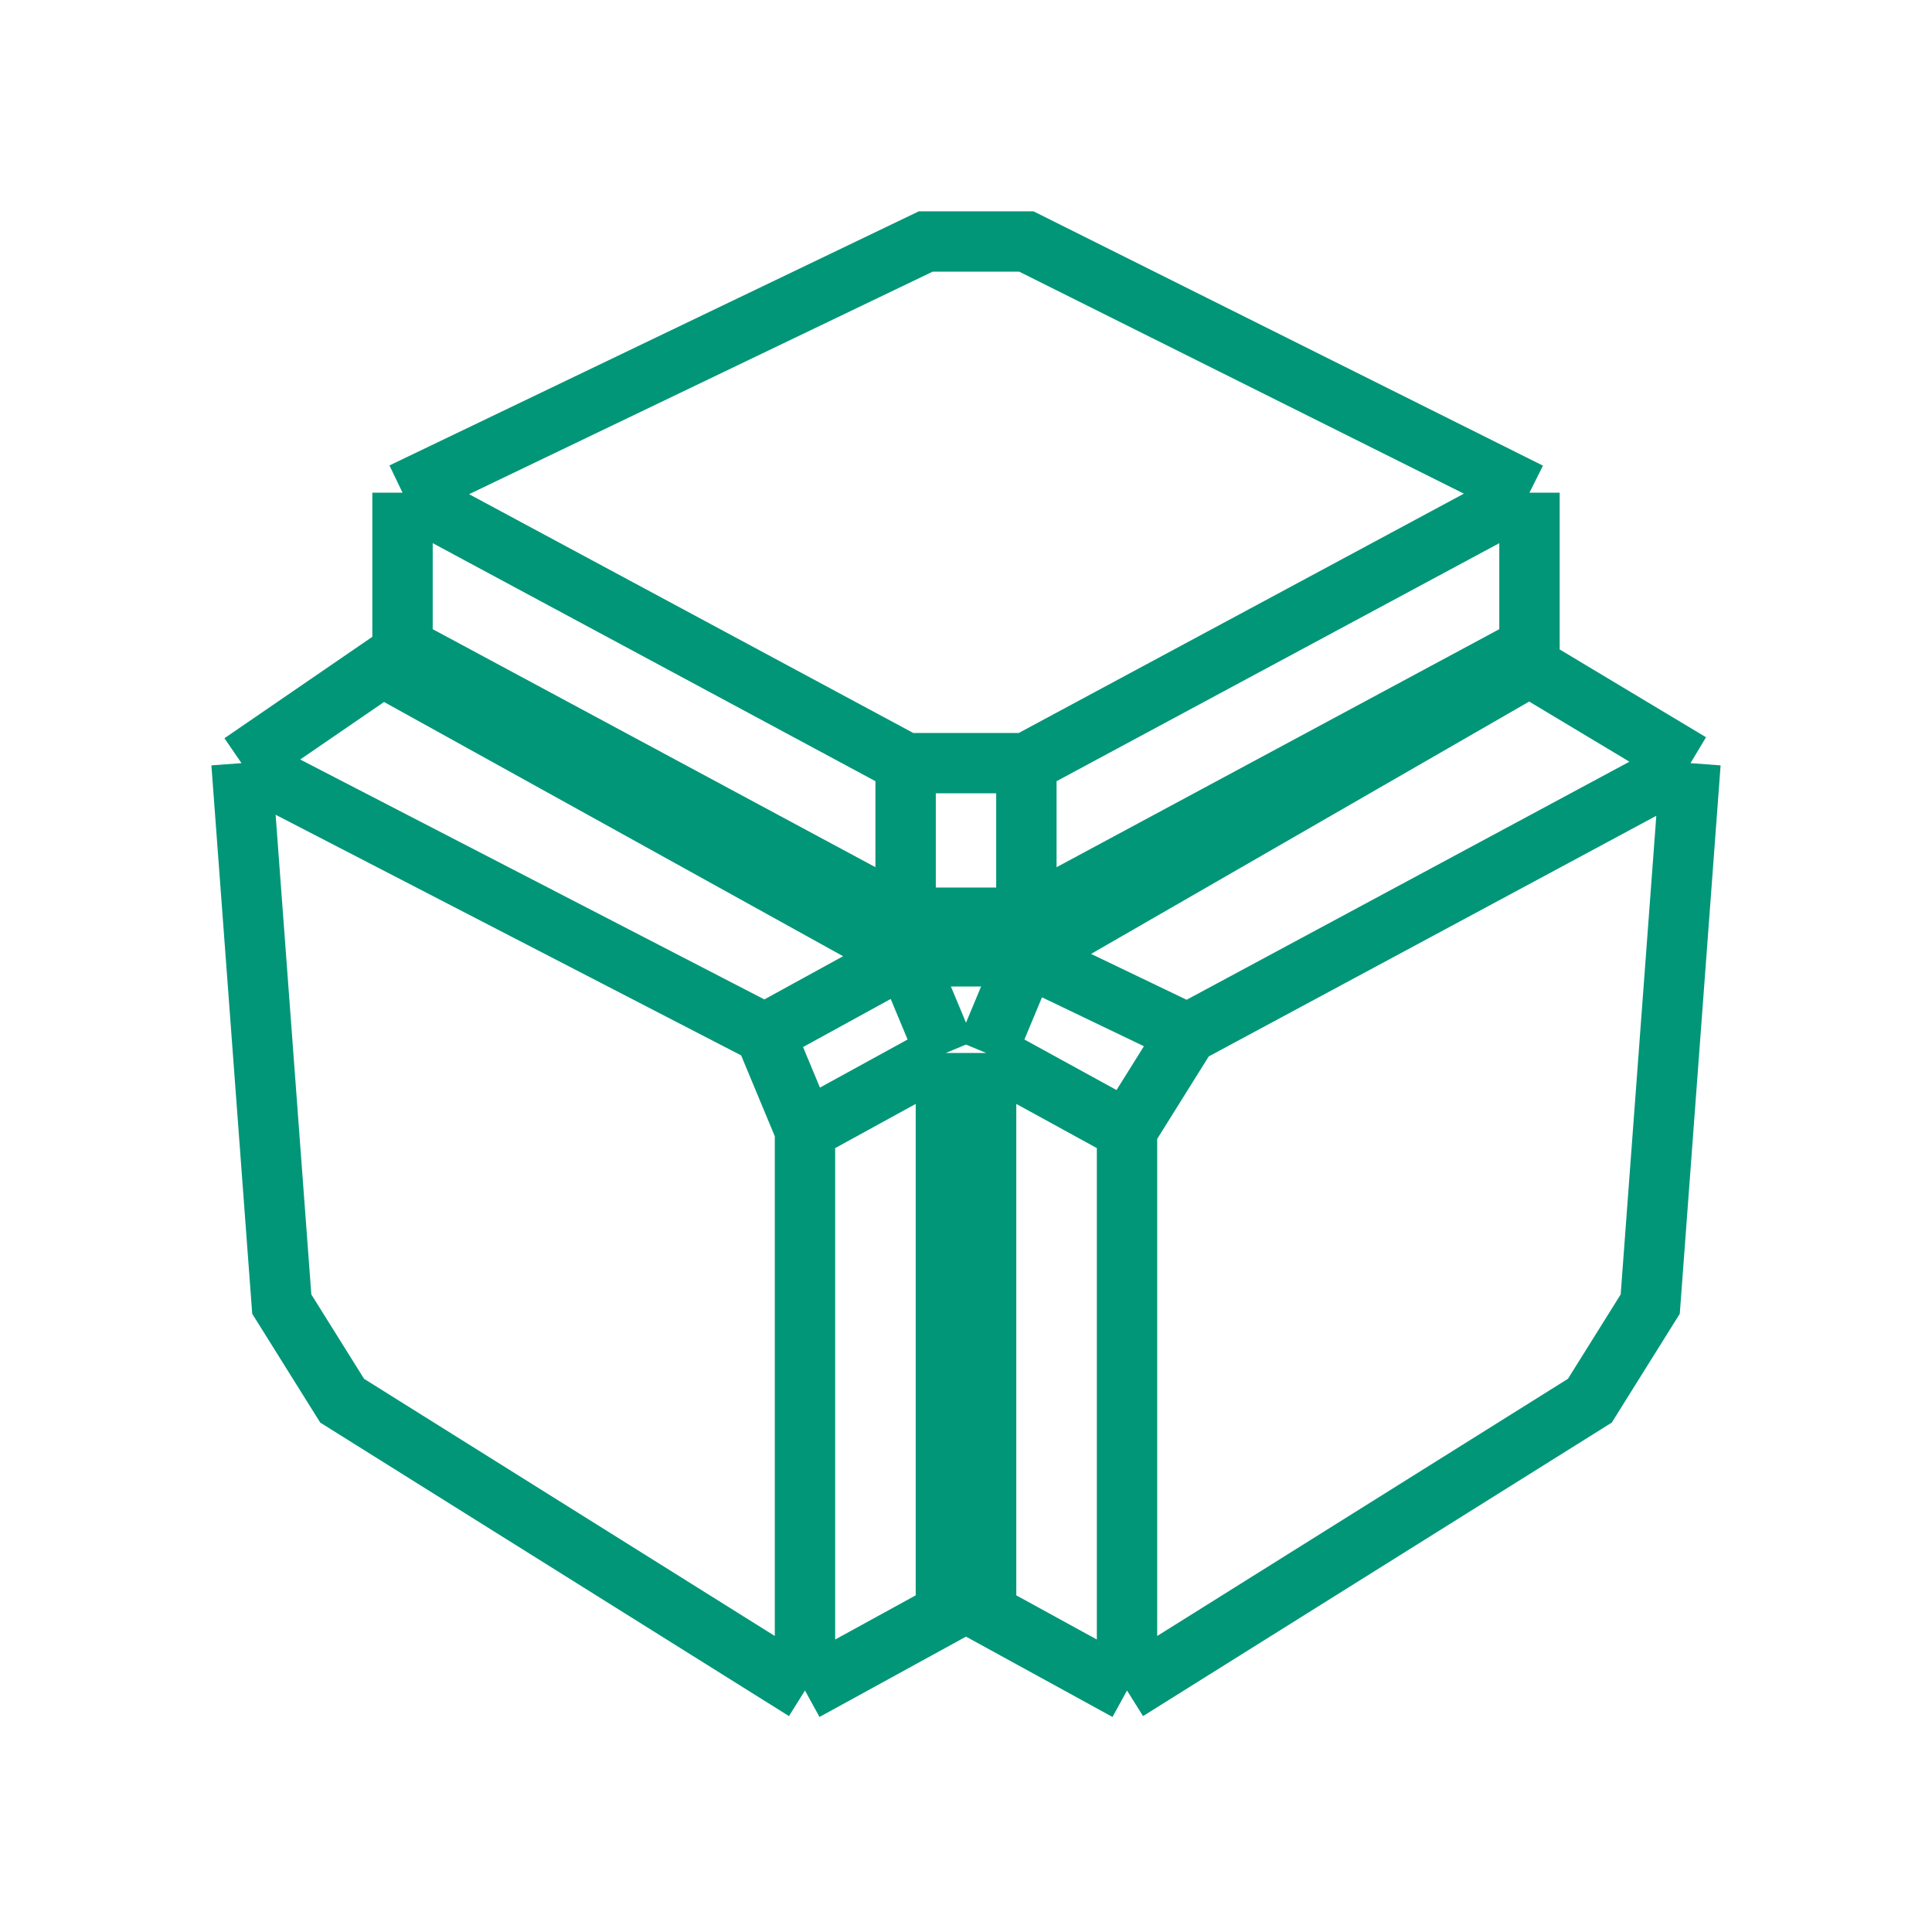<svg width="32" height="32" viewBox="0 0 32 32" fill="none" xmlns="http://www.w3.org/2000/svg">
<path d="M18.667 18.72V28M18.667 18.72L19.667 17.12M18.667 18.72L16.333 17.44M18.667 28L26.333 23.2L27.333 21.6L28 12.64M18.667 28L16.333 26.72V17.44M28 12.64L19.667 17.12M28 12.64L25.333 11.04L17 15.84M19.667 17.12L17 15.84M6.667 8.16L15.333 4H17L25.333 8.16M6.667 8.16L15 12.64M6.667 8.16V10.72L15 15.2M15 12.64H17M15 12.64V15.2M17 12.64L25.333 8.16M17 12.64V15.2M25.333 8.16V10.72L17 15.2M4 12.64L12.667 17.12M4 12.64L4.667 21.6L5.667 23.2L13.333 28M4 12.64L6.333 11.04L15 15.84M12.667 17.12L13.333 18.72M12.667 17.12L15 15.84M13.333 18.72V28M13.333 18.72L15.667 17.44M13.333 28L15.667 26.72V17.44M15 15.84L15.667 17.44M15 15.84H17M15 15.84V15.2M16.333 17.44L17 15.84M17 15.84V15.2M15 15.2H17" stroke="#029678"/>
</svg>

